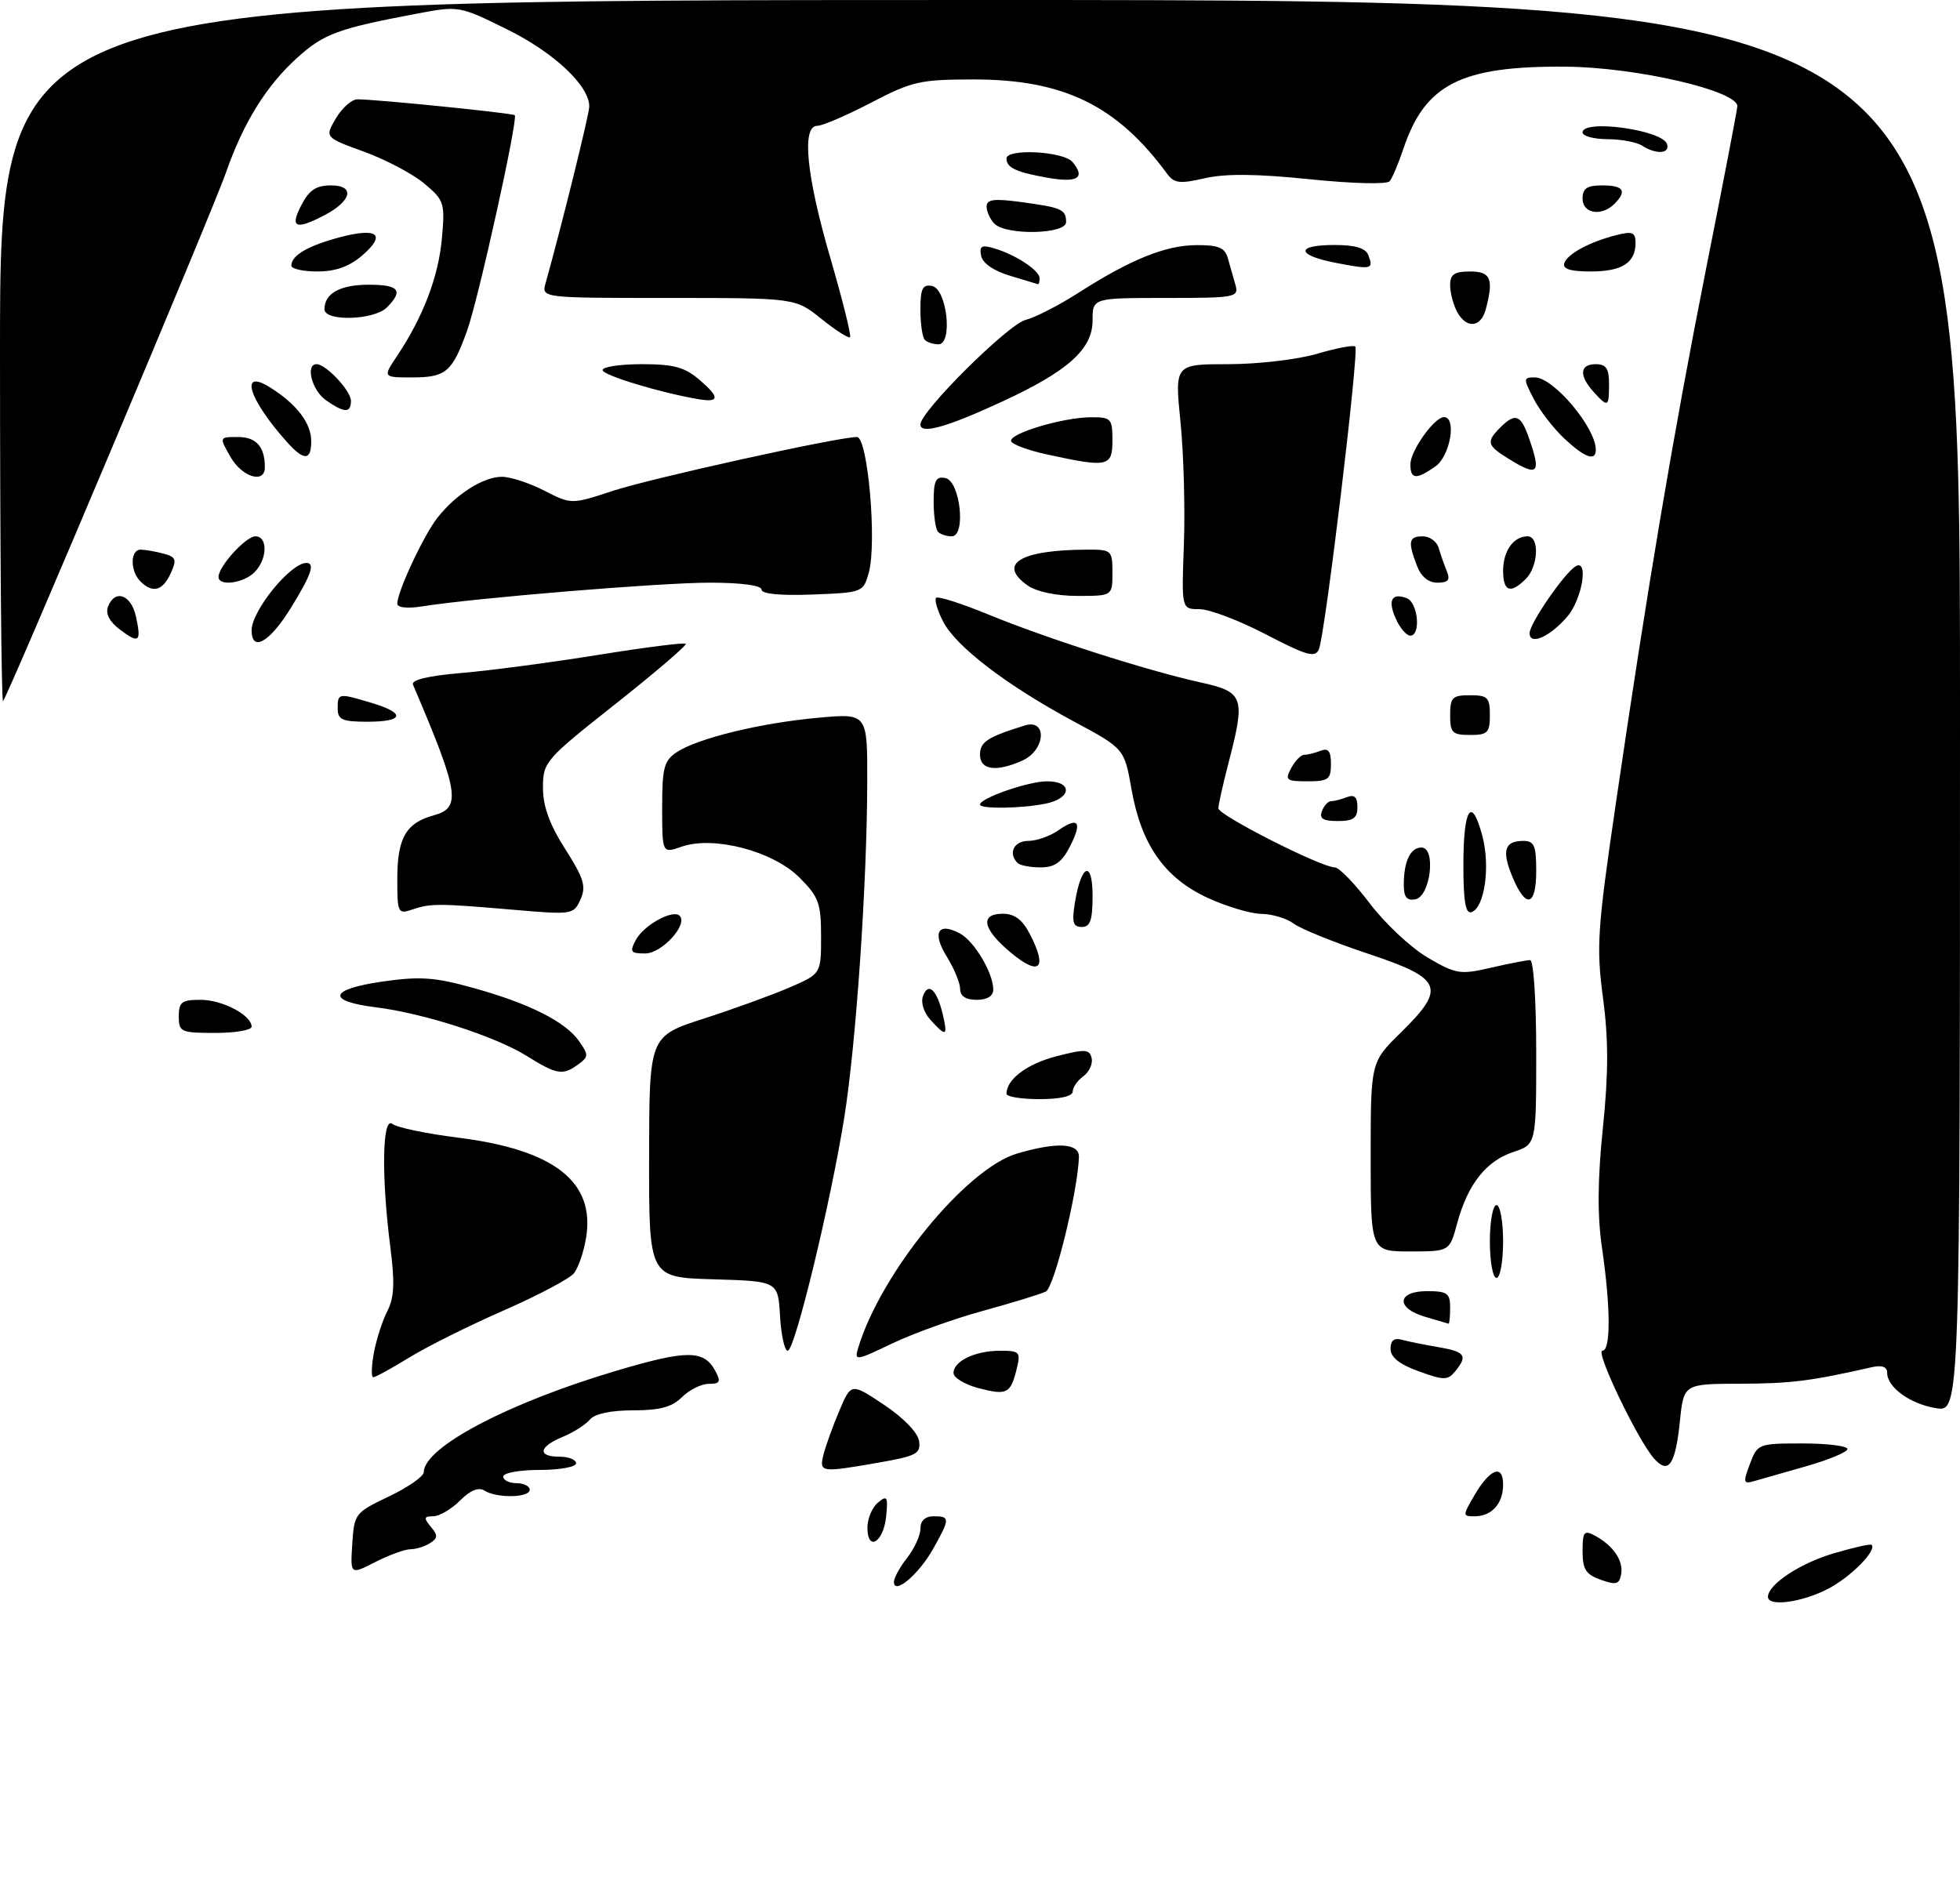 <?xml version="1.0" encoding="UTF-8" standalone="no"?>
<!DOCTYPE svg PUBLIC "-//W3C//DTD SVG 1.1//EN" "http://www.w3.org/Graphics/SVG/1.1/DTD/svg11.dtd" >
<svg xmlns="http://www.w3.org/2000/svg" xmlns:xlink="http://www.w3.org/1999/xlink" version="1.1" viewBox="0 0 296 285">
 <g >
 <path fill="currentColor"
d=" M 267.00 241.17 C 267.00 239.30 271.85 236.09 276.92 234.60 C 279.90 233.72 282.48 233.14 282.65 233.31 C 283.49 234.16 279.41 238.26 275.97 240.01 C 272.02 242.03 267.00 242.68 267.00 241.17 Z  M 135.00 238.92 C 135.00 238.31 135.90 236.67 137.00 235.27 C 138.10 233.87 139.00 231.89 139.00 230.87 C 139.00 229.67 139.71 229.00 141.00 229.00 C 143.49 229.00 143.49 229.36 140.92 233.92 C 138.76 237.78 135.00 240.94 135.00 238.92 Z  M 241.75 238.59 C 239.49 237.79 239.00 237.01 239.00 234.27 C 239.00 231.34 239.23 231.05 240.83 231.91 C 243.62 233.40 245.19 235.69 244.83 237.73 C 244.55 239.29 244.08 239.42 241.75 238.59 Z  M 53.20 233.17 C 53.49 228.61 53.62 228.44 58.75 226.00 C 61.63 224.62 63.99 222.98 64.00 222.34 C 64.01 218.58 76.73 211.88 93.05 207.03 C 103.79 203.84 106.31 203.85 108.04 207.07 C 108.90 208.68 108.74 209.00 107.04 209.00 C 105.92 209.00 104.10 209.90 103.00 211.00 C 101.50 212.50 99.67 213.00 95.62 213.00 C 92.25 213.00 89.81 213.52 89.09 214.39 C 88.45 215.16 86.60 216.34 84.97 217.01 C 81.35 218.51 81.11 220.00 84.50 220.00 C 85.88 220.00 87.00 220.45 87.00 221.00 C 87.00 221.55 84.53 222.00 81.50 222.00 C 78.47 222.00 76.00 222.45 76.00 223.00 C 76.00 223.55 76.90 224.00 78.00 224.00 C 79.10 224.00 80.00 224.45 80.00 225.00 C 80.00 226.21 75.02 226.30 73.16 225.12 C 72.27 224.56 71.02 225.07 69.46 226.64 C 68.15 227.94 66.34 229.00 65.42 229.00 C 64.02 229.00 63.96 229.25 65.06 230.58 C 66.15 231.88 66.13 232.31 64.94 233.06 C 64.15 233.56 62.81 233.98 61.96 233.98 C 61.12 233.99 58.73 234.86 56.66 235.92 C 52.90 237.84 52.90 237.84 53.20 233.17 Z  M 131.00 230.71 C 131.00 229.35 131.71 227.66 132.58 226.94 C 133.97 225.78 134.12 226.02 133.83 228.99 C 133.44 232.94 131.00 234.43 131.00 230.71 Z  M 222.67 225.83 C 225.02 221.80 227.00 221.06 227.00 224.22 C 227.00 227.09 225.28 229.00 222.71 229.00 C 220.86 229.00 220.86 228.93 222.67 225.83 Z  M 264.27 221.10 C 265.42 218.05 265.55 218.00 272.22 218.00 C 275.95 218.00 279.00 218.38 279.00 218.84 C 279.00 219.30 276.19 220.47 272.75 221.45 C 269.31 222.43 265.73 223.45 264.80 223.72 C 263.29 224.15 263.23 223.86 264.27 221.10 Z  M 124.38 219.63 C 124.71 218.32 125.78 215.36 126.76 213.05 C 128.54 208.85 128.54 208.85 133.52 212.17 C 136.45 214.13 138.63 216.38 138.80 217.64 C 139.08 219.54 138.40 219.90 132.72 220.89 C 123.89 222.43 123.68 222.40 124.38 219.63 Z  M 249.79 220.27 C 247.32 217.48 240.86 204.00 241.99 204.00 C 243.27 204.00 243.25 197.51 241.94 188.50 C 241.22 183.57 241.26 178.20 242.07 170.34 C 242.92 162.03 242.92 157.01 242.09 150.72 C 241.06 143.03 241.23 140.40 244.02 121.38 C 248.80 88.67 252.73 65.41 257.67 40.50 C 260.19 27.85 262.30 16.86 262.37 16.08 C 262.58 13.74 247.08 10.14 236.43 10.07 C 220.63 9.95 215.21 12.70 211.93 22.50 C 211.19 24.70 210.27 26.89 209.87 27.37 C 209.47 27.87 204.21 27.73 197.78 27.07 C 189.82 26.25 185.07 26.20 181.95 26.92 C 178.15 27.79 177.32 27.69 176.24 26.22 C 168.68 15.93 160.62 12.00 147.10 12.00 C 138.97 12.00 137.76 12.27 131.57 15.50 C 127.88 17.42 124.21 19.00 123.43 19.00 C 121.03 19.00 121.77 26.54 125.41 39.00 C 127.25 45.33 128.59 50.69 128.38 50.92 C 128.17 51.15 126.23 49.91 124.06 48.17 C 120.12 45.00 120.12 45.00 100.94 45.00 C 81.77 45.00 81.77 45.00 82.40 42.75 C 84.75 34.37 88.99 17.26 88.99 16.09 C 89.01 12.96 83.70 7.96 76.65 4.47 C 69.34 0.86 69.31 0.86 62.91 2.07 C 50.99 4.33 48.90 5.10 44.89 8.72 C 40.22 12.94 36.76 18.51 34.12 26.08 C 32.05 32.00 1.20 105.14 0.46 105.88 C 0.21 106.13 0.00 82.41 0.00 53.17 C 0.00 0.00 0.00 0.00 148.00 0.00 C 296.00 0.00 296.00 0.00 296.00 106.63 C 296.00 213.26 296.00 213.26 292.38 212.67 C 288.47 212.04 285.00 209.52 285.00 207.33 C 285.00 206.43 284.23 206.14 282.75 206.47 C 273.47 208.58 270.50 208.95 262.89 208.98 C 254.28 209.00 254.28 209.00 253.70 214.64 C 253.02 221.25 251.97 222.75 249.79 220.27 Z  M 147.75 209.64 C 145.69 209.09 144.00 208.07 144.00 207.36 C 144.00 205.56 147.27 204.00 151.04 204.00 C 154.00 204.00 154.17 204.18 153.54 206.75 C 152.61 210.50 152.07 210.77 147.75 209.64 Z  M 214.25 207.10 C 211.34 206.05 210.00 204.98 210.00 203.71 C 210.00 202.44 210.54 202.01 211.75 202.35 C 212.71 202.61 215.19 203.11 217.25 203.46 C 221.28 204.14 221.70 204.76 219.75 207.13 C 218.63 208.48 218.04 208.48 214.25 207.10 Z  M 56.47 204.28 C 56.86 202.24 57.77 199.40 58.51 197.98 C 59.53 196.00 59.64 193.72 58.96 188.44 C 57.58 177.73 57.72 168.54 59.25 169.74 C 59.94 170.29 64.42 171.22 69.21 171.82 C 83.75 173.65 89.93 178.51 88.50 187.00 C 88.15 189.10 87.33 191.48 86.68 192.30 C 86.03 193.11 81.26 195.64 76.08 197.91 C 70.89 200.18 64.47 203.38 61.81 205.02 C 59.15 206.66 56.70 208.00 56.37 208.00 C 56.05 208.00 56.09 206.33 56.47 204.28 Z  M 129.60 203.58 C 133.02 192.24 145.92 176.46 153.62 174.21 C 159.66 172.44 163.01 172.63 162.94 174.75 C 162.76 180.02 159.21 194.44 157.94 195.06 C 157.15 195.45 152.90 196.75 148.50 197.96 C 144.10 199.16 137.91 201.38 134.74 202.90 C 129.23 205.54 129.00 205.57 129.60 203.58 Z  M 117.80 198.75 C 117.50 193.50 117.50 193.50 107.75 193.21 C 98.00 192.93 98.00 192.93 98.03 174.71 C 98.05 156.50 98.05 156.50 106.28 153.84 C 110.80 152.38 116.64 150.26 119.25 149.13 C 124.00 147.07 124.00 147.07 124.00 141.44 C 124.00 136.40 123.65 135.45 120.72 132.52 C 116.73 128.53 107.77 126.19 102.95 127.87 C 100.00 128.90 100.00 128.90 100.00 121.97 C 100.00 115.89 100.28 114.87 102.25 113.57 C 105.45 111.48 114.92 109.18 123.58 108.40 C 131.00 107.72 131.00 107.72 130.97 118.11 C 130.94 133.50 129.29 157.50 127.52 168.67 C 125.44 181.69 120.04 204.00 118.96 204.00 C 118.49 204.00 117.97 201.64 117.80 198.75 Z  M 215.25 198.88 C 210.77 197.59 210.94 195.00 215.50 195.00 C 218.57 195.00 219.00 195.31 219.00 197.50 C 219.00 198.88 218.89 199.96 218.75 199.91 C 218.61 199.86 217.04 199.40 215.25 198.88 Z  M 225.00 187.50 C 225.00 184.47 225.45 182.00 226.00 182.00 C 226.55 182.00 227.00 184.47 227.00 187.50 C 227.00 190.53 226.55 193.00 226.00 193.00 C 225.45 193.00 225.00 190.53 225.00 187.50 Z  M 207.00 174.71 C 207.00 160.42 207.00 160.42 211.50 156.00 C 218.46 149.17 217.90 147.80 206.64 144.05 C 201.50 142.33 196.44 140.29 195.39 139.50 C 194.35 138.71 192.15 138.04 190.50 138.02 C 188.85 138.00 185.17 136.89 182.31 135.57 C 175.85 132.56 172.35 127.55 170.88 119.20 C 169.80 113.06 169.80 113.06 162.15 108.95 C 152.04 103.51 144.40 97.67 142.44 93.89 C 141.57 92.20 141.09 90.58 141.37 90.29 C 141.66 90.01 145.18 91.13 149.20 92.78 C 157.90 96.37 173.25 101.29 181.25 103.05 C 187.88 104.51 188.13 105.24 185.50 115.34 C 184.68 118.51 184.00 121.54 184.00 122.08 C 184.00 123.12 199.53 131.00 201.58 131.00 C 202.23 131.00 204.61 133.46 206.88 136.46 C 209.15 139.46 213.07 143.13 215.59 144.61 C 219.90 147.13 220.50 147.23 225.17 146.15 C 227.91 145.52 230.57 145.00 231.08 145.00 C 231.60 145.00 232.00 151.07 232.00 158.92 C 232.00 172.84 232.00 172.84 228.52 173.99 C 224.42 175.35 221.65 178.88 220.06 184.76 C 218.92 189.00 218.92 189.00 212.96 189.00 C 207.00 189.00 207.00 189.00 207.00 174.71 Z  M 152.00 165.19 C 152.00 163.00 155.12 160.66 159.57 159.52 C 163.89 158.41 164.54 158.45 164.86 159.81 C 165.06 160.67 164.49 161.90 163.61 162.54 C 162.72 163.19 162.00 164.23 162.00 164.86 C 162.00 165.56 160.08 166.00 157.00 166.00 C 154.25 166.00 152.00 165.64 152.00 165.19 Z  M 79.50 159.45 C 74.78 156.51 63.95 153.02 56.77 152.13 C 49.25 151.20 49.68 149.41 57.71 148.25 C 63.40 147.43 65.61 147.58 71.35 149.17 C 79.87 151.52 85.39 154.29 87.45 157.24 C 88.91 159.32 88.90 159.60 87.33 160.75 C 84.99 162.46 84.11 162.32 79.50 159.45 Z  M 27.00 153.50 C 27.00 151.34 27.45 151.00 30.28 151.00 C 33.59 151.00 38.00 153.32 38.00 155.06 C 38.00 155.58 35.52 156.00 32.50 156.00 C 27.30 156.00 27.00 155.86 27.00 153.50 Z  M 140.53 154.04 C 139.48 152.87 139.02 151.38 139.41 150.37 C 140.22 148.27 141.51 149.52 142.39 153.25 C 143.16 156.52 142.89 156.64 140.53 154.04 Z  M 145.00 149.37 C 145.00 148.47 144.09 146.26 142.97 144.45 C 140.73 140.83 141.66 139.21 144.97 140.98 C 147.15 142.15 150.00 146.95 150.00 149.45 C 150.00 150.44 149.09 151.00 147.50 151.00 C 145.85 151.00 145.00 150.44 145.00 149.37 Z  M 152.75 143.95 C 148.39 140.35 147.89 138.00 151.47 138.00 C 153.22 138.00 154.41 138.90 155.53 141.07 C 158.22 146.26 157.03 147.49 152.75 143.95 Z  M 96.03 141.95 C 97.22 139.72 101.62 137.29 102.64 138.31 C 103.95 139.62 99.95 144.00 97.44 144.00 C 95.22 144.00 95.06 143.76 96.03 141.95 Z  M 162.33 136.34 C 163.28 130.48 165.00 129.81 165.00 135.30 C 165.00 138.98 164.65 140.00 163.37 140.00 C 162.05 140.00 161.85 139.30 162.33 136.34 Z  M 60.00 132.76 C 60.00 126.56 61.30 124.29 65.50 123.14 C 69.70 121.99 69.34 119.72 62.37 103.40 C 62.07 102.69 64.62 102.07 69.68 101.64 C 73.96 101.28 83.25 100.05 90.32 98.91 C 97.39 97.77 103.35 97.01 103.56 97.23 C 103.77 97.44 99.01 101.52 92.97 106.30 C 82.29 114.75 82.00 115.08 82.00 118.97 C 82.00 121.79 82.99 124.51 85.36 128.23 C 88.18 132.66 88.55 133.87 87.67 135.84 C 86.63 138.13 86.43 138.17 77.56 137.40 C 66.19 136.43 65.01 136.42 62.25 137.37 C 60.10 138.10 60.00 137.89 60.00 132.76 Z  M 221.00 130.64 C 221.00 122.01 222.24 120.11 223.87 126.27 C 225.09 130.90 224.20 137.10 222.22 137.76 C 221.33 138.06 221.00 136.13 221.00 130.64 Z  M 212.00 133.66 C 212.00 130.09 212.99 128.00 214.67 128.00 C 216.91 128.00 216.04 135.38 213.75 135.82 C 212.46 136.06 212.00 135.49 212.00 133.66 Z  M 228.42 132.46 C 226.76 128.48 227.20 127.00 230.06 127.00 C 231.69 127.00 232.00 127.71 232.00 131.50 C 232.00 136.90 230.45 137.32 228.42 132.46 Z  M 153.67 130.33 C 152.21 128.88 153.12 127.00 155.28 127.00 C 156.53 127.00 158.58 126.28 159.84 125.40 C 162.89 123.26 163.49 124.14 161.55 127.91 C 160.34 130.25 159.27 131.00 157.14 131.00 C 155.60 131.00 154.03 130.70 153.67 130.33 Z  M 199.64 122.50 C 199.95 121.67 200.58 121.00 201.03 121.00 C 201.47 121.00 202.55 120.73 203.42 120.39 C 204.55 119.96 205.00 120.38 205.00 121.89 C 205.00 123.56 204.38 124.00 202.03 124.00 C 199.80 124.00 199.21 123.63 199.64 122.50 Z  M 148.00 121.51 C 148.00 120.54 155.32 118.00 158.12 118.00 C 162.05 118.00 161.86 120.58 157.88 121.38 C 154.17 122.12 148.00 122.20 148.00 121.51 Z  M 195.00 116.00 C 195.59 114.90 196.47 114.00 196.95 114.00 C 197.44 114.00 198.55 113.73 199.42 113.39 C 200.61 112.94 201.00 113.43 201.00 115.39 C 201.00 117.71 200.61 118.00 197.46 118.00 C 194.24 118.00 194.02 117.82 195.00 116.00 Z  M 148.00 113.98 C 148.00 112.05 149.12 111.32 154.75 109.57 C 158.18 108.50 157.91 113.26 154.45 114.84 C 150.50 116.64 148.00 116.31 148.00 113.98 Z  M 219.00 108.00 C 219.00 105.33 219.33 105.00 222.00 105.00 C 224.67 105.00 225.00 105.33 225.00 108.00 C 225.00 110.67 224.67 111.00 222.00 111.00 C 219.33 111.00 219.00 110.67 219.00 108.00 Z  M 51.00 107.00 C 51.00 104.66 51.08 104.65 56.13 106.16 C 61.31 107.71 61.02 109.00 55.50 109.00 C 51.67 109.00 51.00 108.70 51.00 107.00 Z  M 191.18 95.81 C 187.15 93.71 182.64 92.00 181.15 92.00 C 178.43 92.00 178.43 92.00 178.79 82.25 C 178.99 76.89 178.76 68.56 178.28 63.75 C 177.40 55.00 177.40 55.00 185.52 55.00 C 189.98 55.00 196.01 54.29 198.92 53.43 C 201.82 52.57 204.41 52.08 204.68 52.34 C 205.28 52.95 200.11 95.94 199.18 98.06 C 198.61 99.38 197.37 99.03 191.18 95.81 Z  M 18.08 95.06 C 16.54 93.90 15.91 92.67 16.31 91.63 C 17.34 88.94 19.79 89.78 20.52 93.07 C 21.38 96.98 21.02 97.28 18.08 95.06 Z  M 38.00 95.19 C 38.00 92.26 43.83 85.06 46.25 85.02 C 47.65 84.99 47.00 86.86 43.85 91.93 C 40.68 97.04 38.00 98.53 38.00 95.19 Z  M 231.00 95.62 C 231.00 94.18 236.21 86.60 237.93 85.54 C 239.96 84.29 238.96 90.46 236.71 93.10 C 234.09 96.18 231.00 97.54 231.00 95.62 Z  M 210.82 93.50 C 209.53 90.68 210.16 89.46 212.46 90.35 C 214.15 91.00 214.62 96.00 212.98 96.00 C 212.42 96.00 211.44 94.87 210.82 93.50 Z  M 60.00 91.17 C 60.00 89.35 63.98 80.84 66.08 78.17 C 68.86 74.64 73.00 72.01 75.79 72.01 C 77.05 72.00 79.93 72.94 82.18 74.09 C 86.29 76.19 86.29 76.19 92.50 74.15 C 98.36 72.22 126.56 66.00 129.41 66.00 C 131.06 66.00 132.46 82.00 131.20 86.50 C 130.37 89.46 130.27 89.50 122.68 89.79 C 117.83 89.98 115.00 89.70 115.00 89.04 C 115.00 88.41 111.93 88.00 107.16 88.00 C 99.70 88.00 71.72 90.31 63.75 91.58 C 61.51 91.94 60.00 91.77 60.00 91.17 Z  M 155.22 88.44 C 150.55 85.17 154.08 83.04 164.25 83.01 C 167.87 83.00 168.00 83.12 168.00 86.50 C 168.00 90.00 168.00 90.00 162.72 90.00 C 159.56 90.00 156.55 89.37 155.22 88.44 Z  M 21.20 87.80 C 19.62 86.22 19.66 83.00 21.25 83.01 C 21.94 83.02 23.48 83.29 24.68 83.61 C 26.59 84.12 26.73 84.51 25.77 86.60 C 24.57 89.24 23.04 89.64 21.20 87.80 Z  M 227.00 86.20 C 227.00 83.21 228.57 81.00 230.70 81.00 C 232.52 81.00 232.33 85.53 230.43 87.43 C 228.11 89.75 227.00 89.35 227.00 86.20 Z  M 33.00 87.13 C 33.00 85.54 37.13 81.00 38.57 81.00 C 40.48 81.00 40.39 84.47 38.43 86.43 C 36.76 88.10 33.00 88.59 33.00 87.13 Z  M 213.98 85.43 C 212.59 81.78 212.75 81.00 214.88 81.00 C 215.92 81.00 216.99 81.79 217.27 82.75 C 217.55 83.71 218.10 85.29 218.49 86.25 C 219.05 87.59 218.72 88.00 217.08 88.00 C 215.71 88.00 214.60 87.08 213.98 85.43 Z  M 141.67 80.33 C 141.30 79.97 141.00 77.91 141.00 75.76 C 141.00 72.58 141.33 71.92 142.75 72.19 C 145.01 72.61 145.94 81.00 143.72 81.00 C 142.96 81.00 142.03 80.70 141.67 80.33 Z  M 34.80 68.99 C 33.09 66.00 33.09 66.00 35.94 66.00 C 38.70 66.00 40.00 67.47 40.00 70.58 C 40.00 73.12 36.54 72.06 34.80 68.99 Z  M 213.00 70.13 C 213.00 68.08 216.61 63.00 218.07 63.00 C 220.03 63.00 219.00 68.89 216.78 70.44 C 213.87 72.48 213.00 72.41 213.00 70.13 Z  M 227.75 69.24 C 224.57 67.27 224.43 66.71 226.57 64.57 C 228.84 62.30 229.67 62.60 230.90 66.15 C 232.80 71.58 232.31 72.07 227.75 69.24 Z  M 158.19 68.65 C 155.27 68.02 152.80 67.10 152.69 66.61 C 152.44 65.46 160.56 63.03 164.75 63.02 C 167.80 63.00 168.00 63.21 168.00 66.50 C 168.00 70.50 167.34 70.64 158.19 68.65 Z  M 43.33 66.75 C 37.58 60.34 36.09 55.58 40.75 58.49 C 44.77 60.99 47.00 63.90 47.00 66.61 C 47.00 69.60 45.92 69.64 43.33 66.75 Z  M 236.25 66.24 C 234.63 64.72 232.54 62.02 231.62 60.24 C 230.03 57.15 230.04 57.00 231.79 57.00 C 234.61 57.00 241.00 64.58 241.00 67.93 C 241.00 69.72 239.36 69.14 236.25 66.24 Z  M 139.00 64.11 C 139.00 62.13 152.24 48.98 154.90 48.31 C 156.33 47.95 159.90 46.12 162.84 44.24 C 170.78 39.16 176.01 37.05 180.68 37.02 C 184.02 37.00 184.98 37.40 185.43 39.00 C 185.74 40.10 186.26 41.90 186.57 43.00 C 187.11 44.91 186.66 45.00 176.07 45.00 C 165.00 45.00 165.00 45.00 165.00 48.41 C 165.00 52.71 161.32 56.03 151.48 60.59 C 143.03 64.51 139.00 65.65 139.00 64.11 Z  M 49.22 60.44 C 47.11 58.97 46.08 55.00 47.81 55.00 C 49.23 55.00 53.00 59.02 53.00 60.54 C 53.00 62.41 52.00 62.39 49.22 60.44 Z  M 105.50 60.29 C 99.74 59.32 91.00 56.67 91.00 55.89 C 91.00 55.40 93.67 55.00 96.94 55.00 C 101.79 55.00 103.41 55.45 105.69 57.41 C 108.72 60.02 108.66 60.83 105.50 60.29 Z  M 240.65 59.17 C 238.43 56.71 238.57 55.00 241.00 55.00 C 242.56 55.00 243.00 55.67 243.00 58.00 C 243.00 61.51 242.85 61.59 240.65 59.17 Z  M 59.97 53.75 C 63.89 47.88 66.21 41.82 66.73 36.05 C 67.22 30.65 67.10 30.26 64.10 27.74 C 62.37 26.28 58.27 24.11 55.00 22.92 C 49.04 20.75 49.04 20.75 50.73 17.87 C 51.67 16.29 53.12 15.00 53.97 15.00 C 56.86 15.00 77.41 17.08 77.74 17.40 C 78.27 17.94 72.26 45.15 70.55 49.91 C 68.31 56.17 67.35 57.00 62.28 57.00 C 57.80 57.00 57.80 57.00 59.97 53.75 Z  M 139.67 51.33 C 139.30 50.97 139.00 48.91 139.00 46.76 C 139.00 43.58 139.33 42.92 140.75 43.19 C 143.01 43.61 143.94 52.00 141.72 52.00 C 140.96 52.00 140.03 51.70 139.67 51.33 Z  M 220.04 47.07 C 219.47 46.00 219.00 44.20 219.00 43.07 C 219.00 41.44 219.63 41.00 222.00 41.00 C 225.15 41.00 225.61 42.11 224.37 46.75 C 223.63 49.51 221.43 49.67 220.04 47.07 Z  M 49.00 46.70 C 49.00 44.31 51.36 43.00 55.70 43.00 C 60.27 43.00 60.97 43.88 58.43 46.43 C 56.48 48.37 49.00 48.59 49.00 46.70 Z  M 152.51 41.64 C 150.05 40.90 148.38 39.74 148.17 38.62 C 147.88 37.14 148.25 36.94 150.16 37.51 C 153.41 38.48 157.00 40.85 157.00 42.02 C 157.00 42.56 156.89 42.97 156.75 42.92 C 156.61 42.88 154.70 42.30 152.51 41.64 Z  M 44.00 40.12 C 44.00 38.58 46.45 37.14 51.26 35.85 C 57.03 34.31 58.40 35.40 54.69 38.59 C 52.75 40.26 50.67 41.00 47.94 41.00 C 45.77 41.00 44.00 40.61 44.00 40.12 Z  M 201.75 39.70 C 195.73 38.54 195.60 37.00 201.53 37.00 C 204.69 37.00 206.24 37.47 206.65 38.54 C 207.47 40.67 207.15 40.75 201.75 39.70 Z  M 236.24 39.75 C 236.70 38.33 240.17 36.48 244.25 35.47 C 246.53 34.90 247.00 35.11 247.00 36.69 C 247.00 39.70 244.95 41.00 240.22 41.00 C 237.16 41.00 235.96 40.62 236.24 39.75 Z  M 150.20 33.80 C 149.54 33.14 149.00 31.97 149.00 31.21 C 149.00 30.10 150.09 29.96 154.25 30.52 C 160.37 31.35 161.00 31.63 161.00 33.56 C 161.00 35.38 151.98 35.58 150.20 33.80 Z  M 45.50 31.00 C 46.69 28.70 47.74 28.00 49.99 28.00 C 53.67 28.00 53.12 30.37 48.93 32.54 C 44.62 34.77 43.75 34.38 45.50 31.00 Z  M 239.00 30.00 C 239.00 28.44 239.67 28.00 242.00 28.00 C 245.20 28.00 245.75 28.85 243.80 30.80 C 241.87 32.73 239.00 32.26 239.00 30.00 Z  M 158.23 26.85 C 153.47 26.01 152.00 25.33 152.00 23.94 C 152.00 22.39 160.62 22.84 161.97 24.47 C 163.97 26.87 162.76 27.64 158.23 26.85 Z  M 248.00 22.00 C 247.18 21.47 244.81 21.02 242.75 21.02 C 240.69 21.01 239.00 20.55 239.00 20.00 C 239.00 17.96 251.04 19.61 251.75 21.75 C 252.24 23.23 250.12 23.37 248.00 22.00 Z "/>
</g>
</svg>